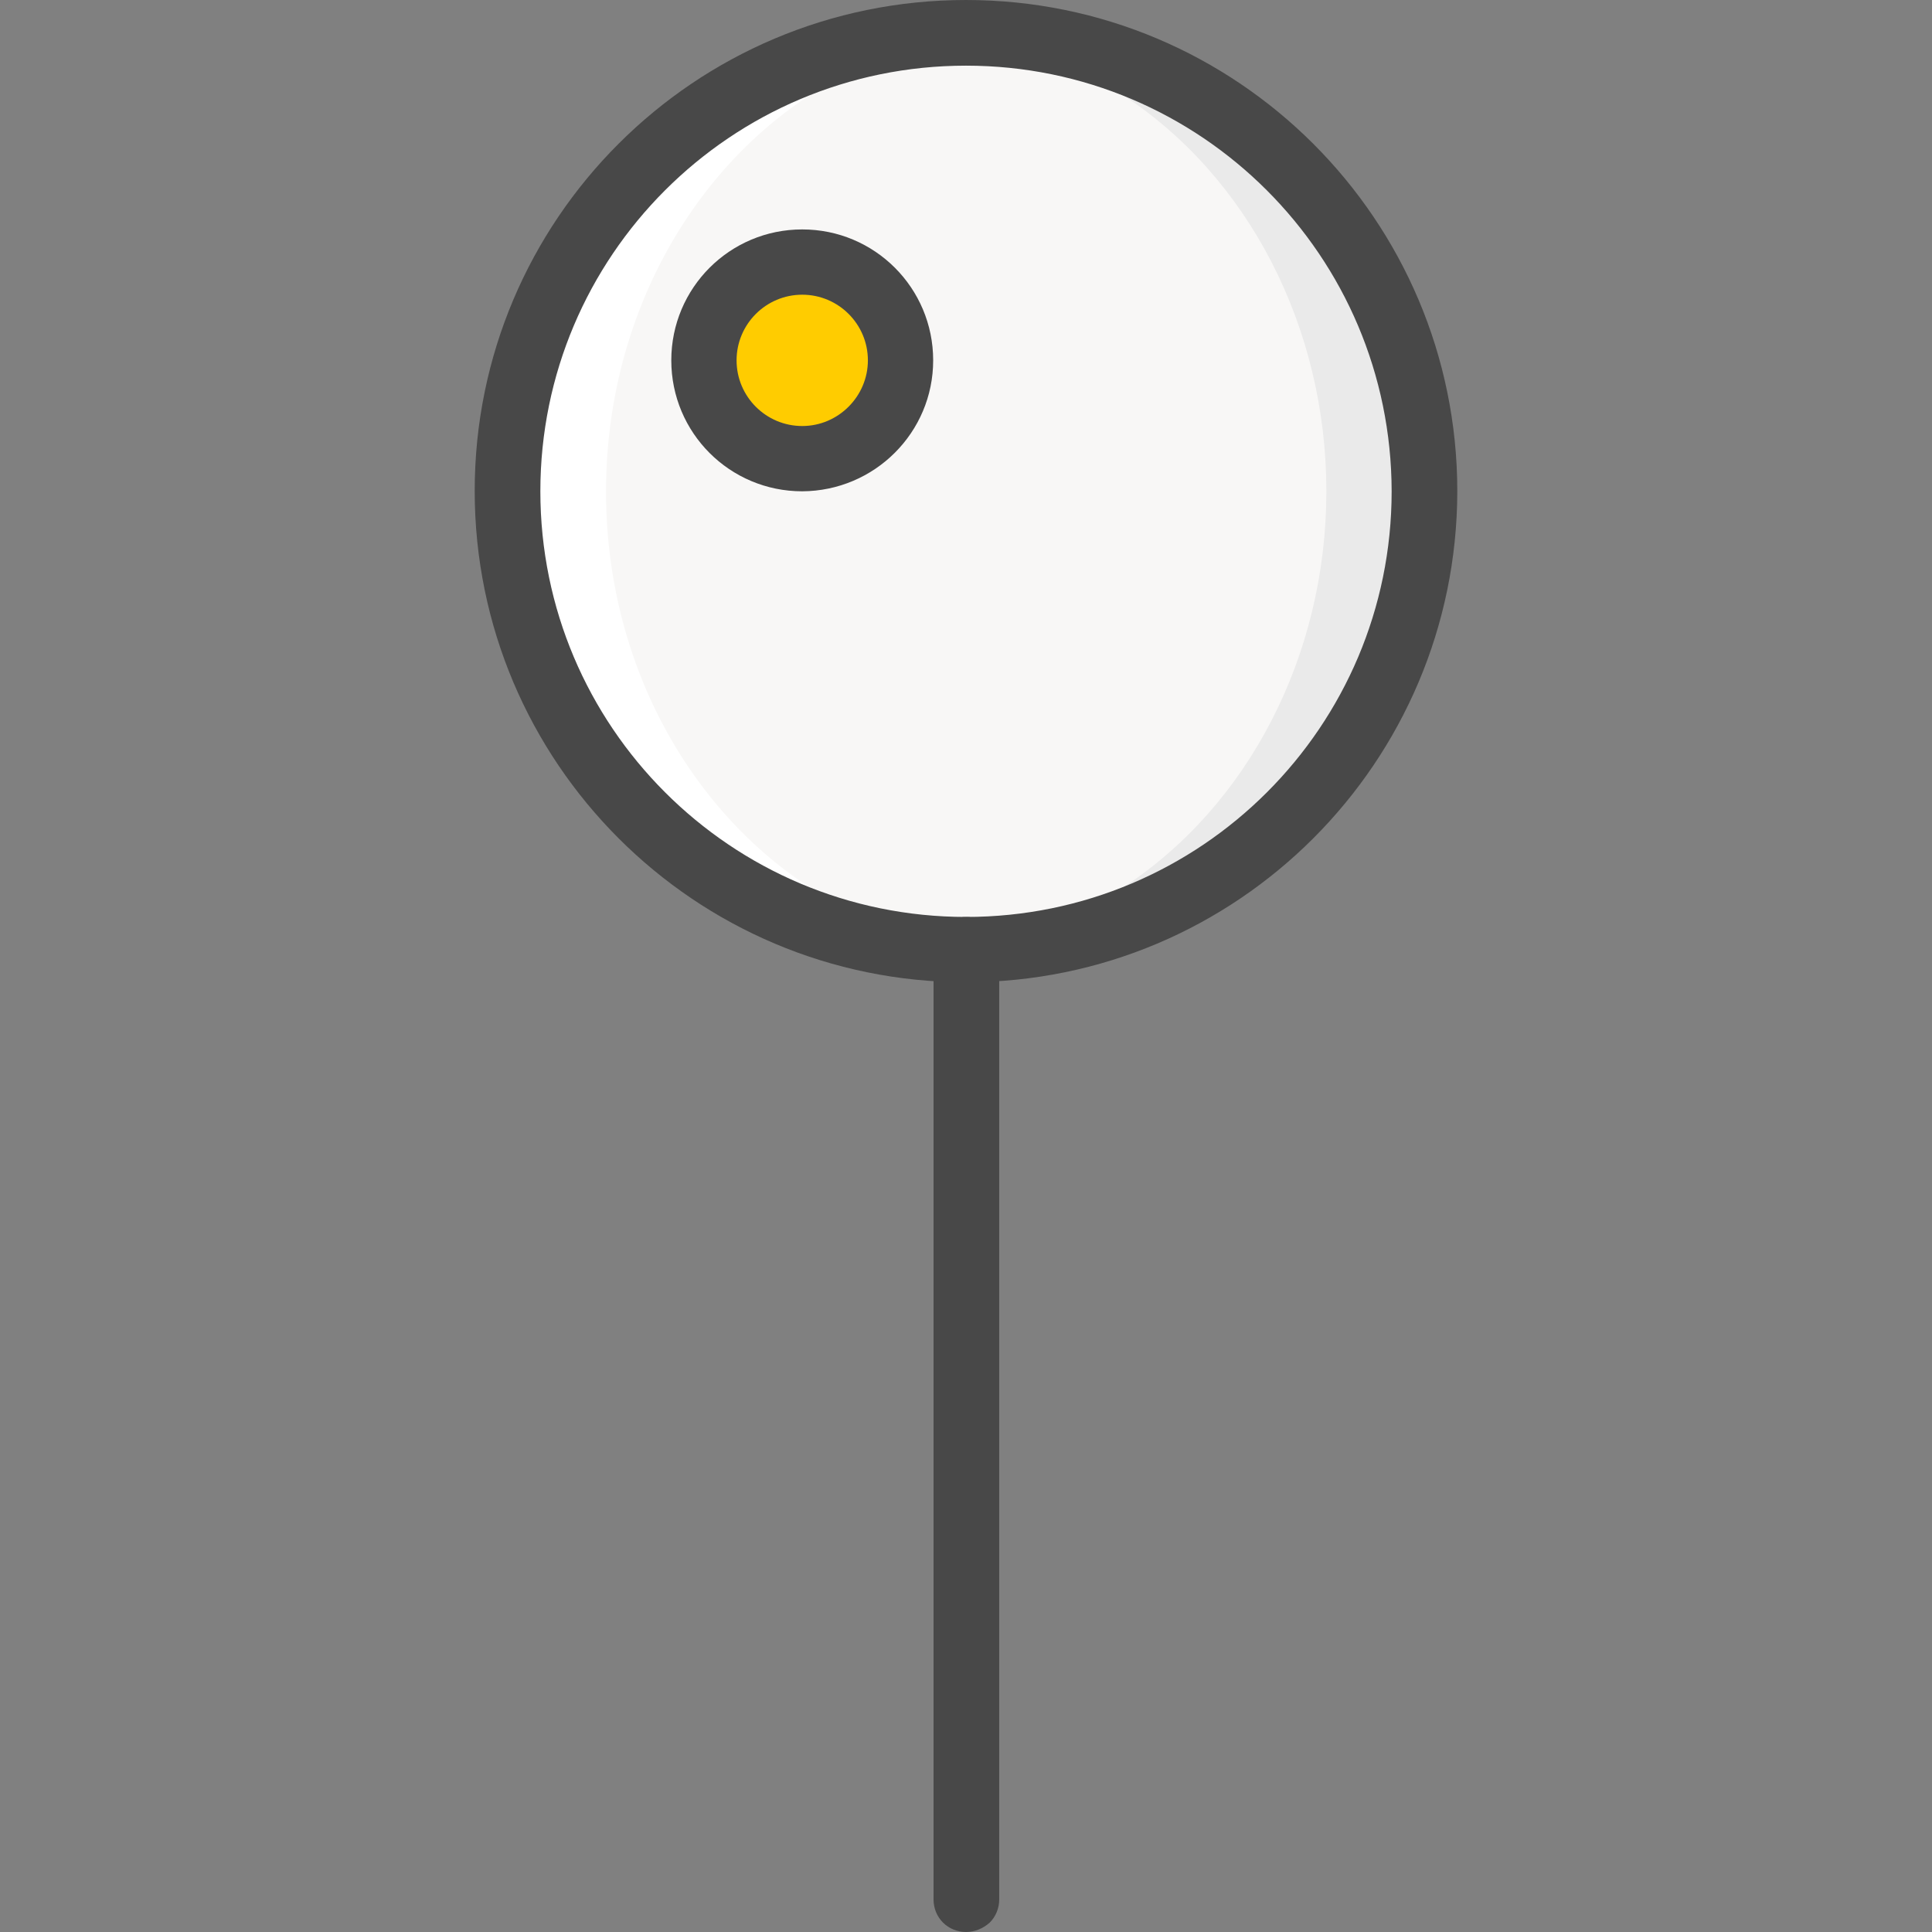 <?xml version="1.0" encoding="utf-8"?>
<!-- Generator: Adobe Illustrator 22.1.0, SVG Export Plug-In . SVG Version: 6.00 Build 0)  -->
<svg version="1.1" id="Capa_1" xmlns="http://www.w3.org/2000/svg" xmlns:xlink="http://www.w3.org/1999/xlink" x="0px" y="0px"
	 viewBox="0 0 512 512" style="enable-background:new 0 0 512 512;" xml:space="preserve">
<rect x="0" y="0" width="512" height="512" fill="#808080" stroke="none"/>
<style type="text/css">
	.st0{fill:#EAEAEA;}
	.st1{fill:#F8F7F6;}
	.st2{fill:#FFCC00;}
	.st3{fill:#FFFFFF;}
	.st4{fill:#484848;}
</style>
<g>
	<circle class="st0" cx="256" cy="130.2" r="121.5"/>
	<ellipse class="st1" cx="243" cy="130.2" rx="108.5" ry="121.5"/>
	<circle class="st2" cx="212.6" cy="95.5" r="26"/>
	<path class="st3" d="M256,251.7c2.3,0,4.6-0.2,6.9-0.3c-57-3.6-102.3-56.4-102.3-121.1S205.8,12.6,262.9,9
		c-2.3-0.1-4.6-0.3-6.9-0.3c-67.1,0-121.5,54.4-121.5,121.5S188.9,251.7,256,251.7L256,251.7z"/>
	<g>
		<path class="st4" d="M256,260.3c-71.9,0-130.2-58.3-130.2-130.2S184.1,0,256,0s130.2,58.3,130.2,130.2
			C386.1,202,327.9,260.3,256,260.3z M256,17.4c-62.3,0-112.8,50.5-112.8,112.8S193.7,243,256,243s112.8-50.5,112.8-112.8
			C368.7,67.9,318.3,17.4,256,17.4z"/>
		<path class="st4" d="M212.6,130.2c-19.2,0-34.7-15.5-34.7-34.7s15.5-34.7,34.7-34.7s34.7,15.5,34.7,34.7
			C247.3,114.6,231.8,130.1,212.6,130.2L212.6,130.2z M212.6,78.1c-9.6,0-17.4,7.8-17.4,17.4s7.8,17.4,17.4,17.4S230,105,230,95.5
			C230,85.9,222.2,78.1,212.6,78.1L212.6,78.1z"/>
		<path class="st4" d="M256,512c-2.3,0-4.5-0.9-6.1-2.5c-1.6-1.6-2.5-3.8-2.5-6.1V251.7c0-4.8,3.9-8.7,8.7-8.7s8.7,3.9,8.7,8.7
			v251.7c0,2.3-0.9,4.5-2.5,6.1C260.5,511.1,258.3,512,256,512L256,512z"/>
	</g>
</g>
</svg>
